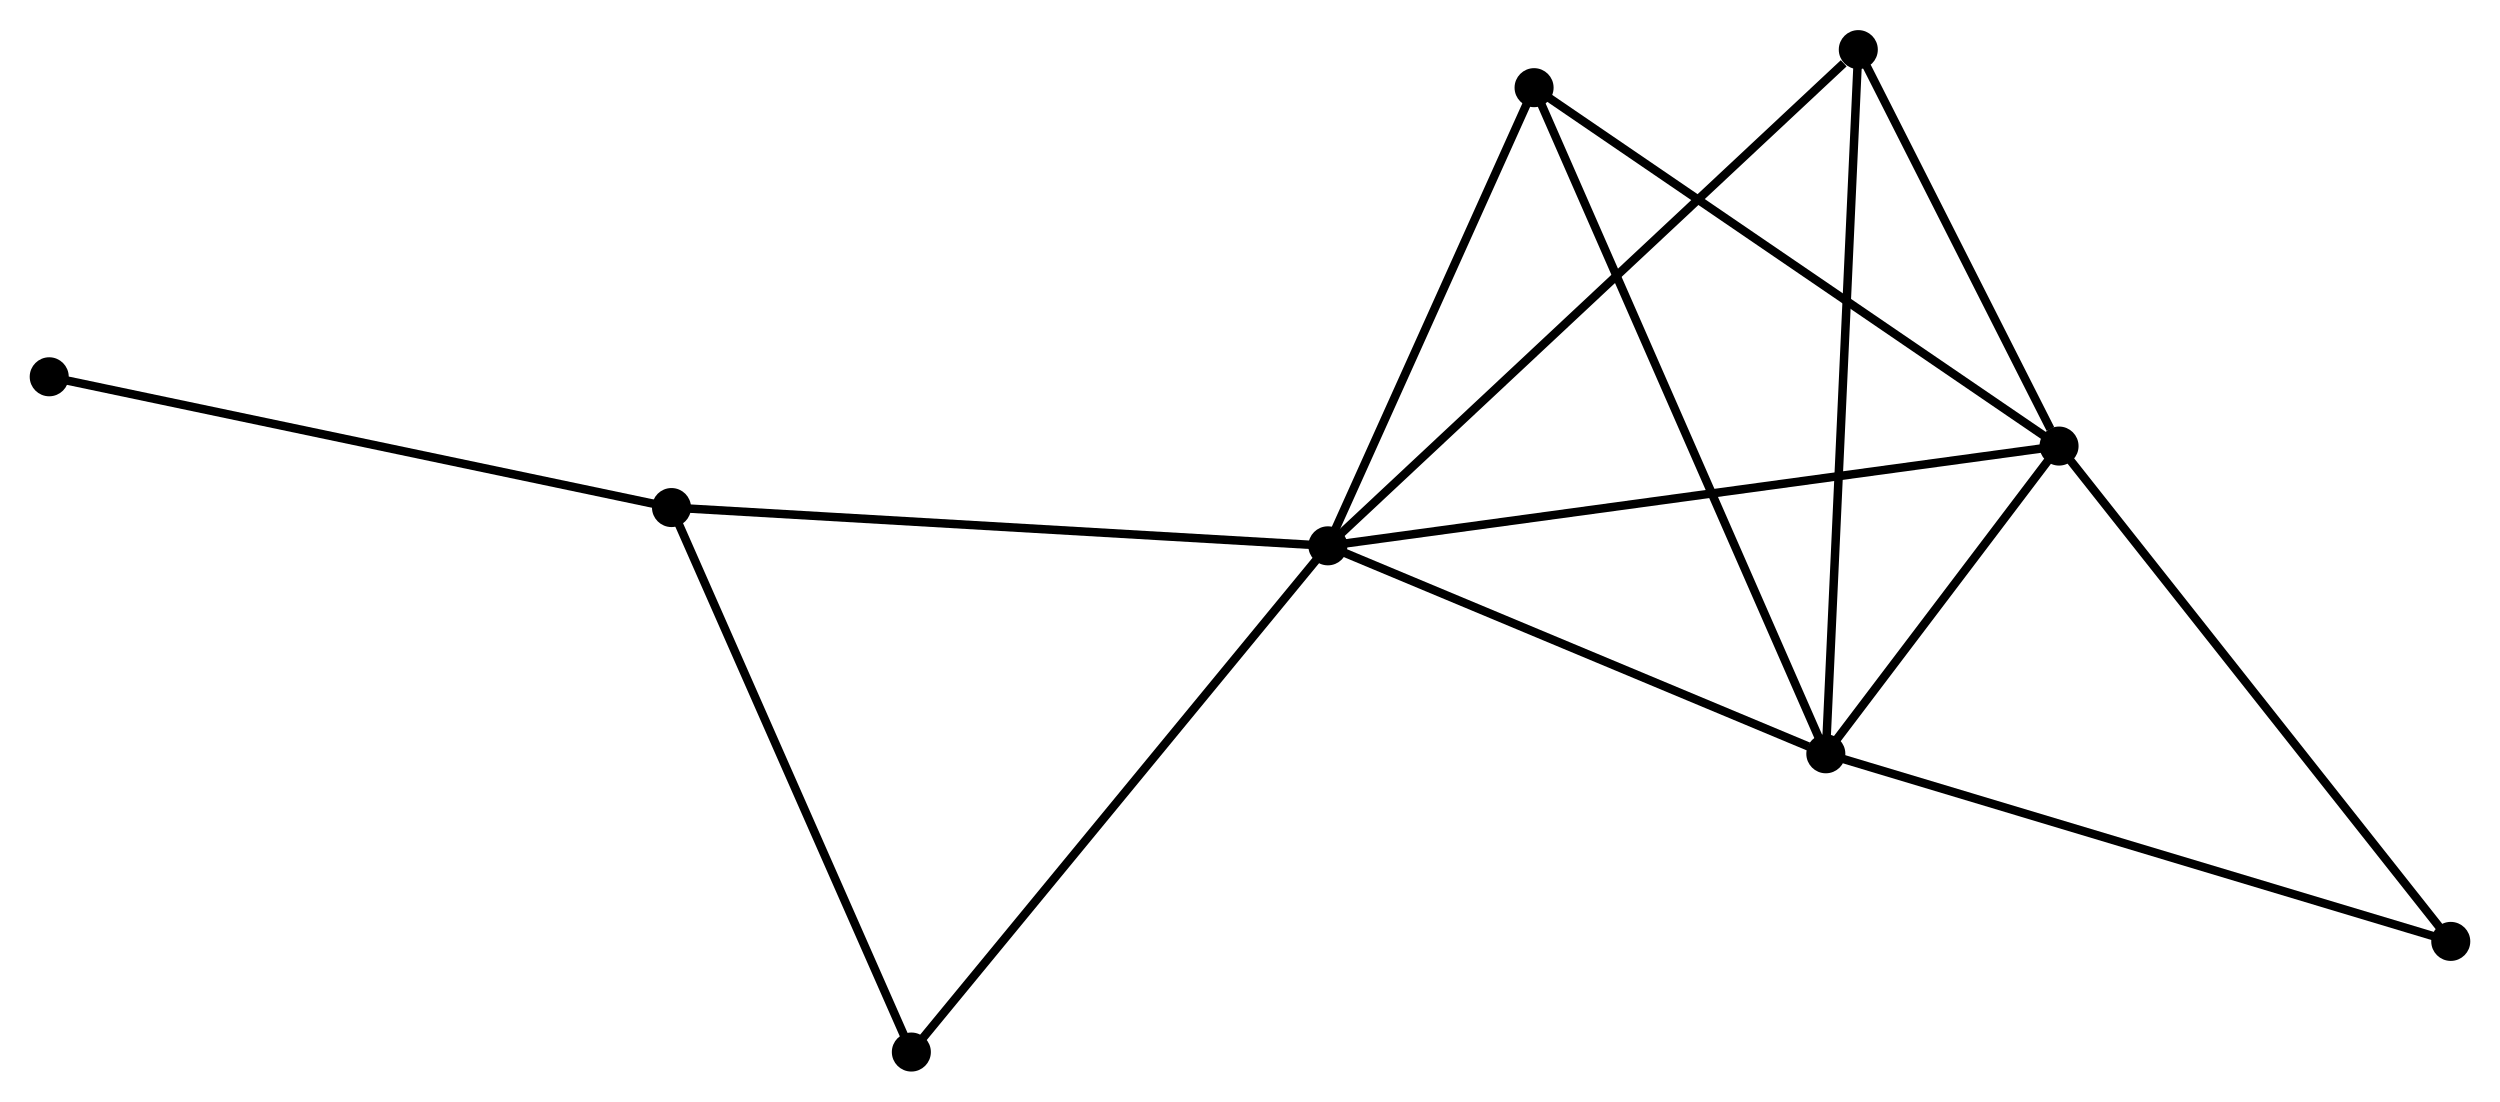 <?xml version="1.0" encoding="UTF-8" standalone="no"?>
<!DOCTYPE svg PUBLIC "-//W3C//DTD SVG 1.1//EN"
 "http://www.w3.org/Graphics/SVG/1.1/DTD/svg11.dtd">
<!-- Generated by graphviz version 2.36.0 (20140111.2315)
 -->
<!-- Title: %3 Pages: 1 -->
<svg width="295pt" height="130pt"
 viewBox="0.00 0.00 294.60 129.73" xmlns="http://www.w3.org/2000/svg" xmlns:xlink="http://www.w3.org/1999/xlink">
<g id="graph0" class="graph" transform="scale(1 1) rotate(0) translate(4 125.726)">
<title>%3</title>
<!-- 0 -->
<g id="node1" class="node"><title>0</title>
<ellipse fill="black" stroke="black" cx="152.476" cy="-61.452" rx="1.8" ry="1.8"/>
</g>
<!-- 1 -->
<g id="node2" class="node"><title>1</title>
<ellipse fill="black" stroke="black" cx="238.638" cy="-73.208" rx="1.8" ry="1.8"/>
</g>
<!-- 0&#45;&#45;1 -->
<g id="edge1" class="edge"><title>0&#45;&#45;1</title>
<path fill="none" stroke="black" d="M154.276,-61.698C165.489,-63.228 225.664,-71.438 236.848,-72.964"/>
</g>
<!-- 2 -->
<g id="node3" class="node"><title>2</title>
<ellipse fill="black" stroke="black" cx="211.156" cy="-36.947" rx="1.8" ry="1.8"/>
</g>
<!-- 0&#45;&#45;2 -->
<g id="edge2" class="edge"><title>0&#45;&#45;2</title>
<path fill="none" stroke="black" d="M154.169,-60.745C162.588,-57.23 199.905,-41.646 209.102,-37.805"/>
</g>
<!-- 3 -->
<g id="node4" class="node"><title>3</title>
<ellipse fill="black" stroke="black" cx="75.13" cy="-65.963" rx="1.8" ry="1.8"/>
</g>
<!-- 0&#45;&#45;3 -->
<g id="edge3" class="edge"><title>0&#45;&#45;3</title>
<path fill="none" stroke="black" d="M150.564,-61.564C139.863,-62.188 87.501,-65.242 76.975,-65.855"/>
</g>
<!-- 4 -->
<g id="node5" class="node"><title>4</title>
<ellipse fill="black" stroke="black" cx="214.982" cy="-119.926" rx="1.8" ry="1.8"/>
</g>
<!-- 0&#45;&#45;4 -->
<g id="edge4" class="edge"><title>0&#45;&#45;4</title>
<path fill="none" stroke="black" d="M154.021,-62.898C162.594,-70.917 204.252,-109.887 213.262,-118.316"/>
</g>
<!-- 5 -->
<g id="node6" class="node"><title>5</title>
<ellipse fill="black" stroke="black" cx="176.776" cy="-115.442" rx="1.8" ry="1.8"/>
</g>
<!-- 0&#45;&#45;5 -->
<g id="edge5" class="edge"><title>0&#45;&#45;5</title>
<path fill="none" stroke="black" d="M153.285,-63.248C156.974,-71.446 172.193,-105.258 175.94,-113.584"/>
</g>
<!-- 7 -->
<g id="node7" class="node"><title>7</title>
<ellipse fill="black" stroke="black" cx="103.394" cy="-1.8" rx="1.8" ry="1.8"/>
</g>
<!-- 0&#45;&#45;7 -->
<g id="edge6" class="edge"><title>0&#45;&#45;7</title>
<path fill="none" stroke="black" d="M151.263,-59.978C144.531,-51.796 111.82,-12.041 104.745,-3.442"/>
</g>
<!-- 1&#45;&#45;2 -->
<g id="edge7" class="edge"><title>1&#45;&#45;2</title>
<path fill="none" stroke="black" d="M237.457,-71.65C232.937,-65.685 216.762,-44.344 212.302,-38.459"/>
</g>
<!-- 1&#45;&#45;4 -->
<g id="edge8" class="edge"><title>1&#45;&#45;4</title>
<path fill="none" stroke="black" d="M237.622,-75.215C233.73,-82.9 219.808,-110.396 215.969,-117.978"/>
</g>
<!-- 1&#45;&#45;5 -->
<g id="edge9" class="edge"><title>1&#45;&#45;5</title>
<path fill="none" stroke="black" d="M237.109,-74.252C228.625,-80.044 187.396,-108.192 178.479,-114.279"/>
</g>
<!-- 6 -->
<g id="node8" class="node"><title>6</title>
<ellipse fill="black" stroke="black" cx="284.798" cy="-14.838" rx="1.8" ry="1.8"/>
</g>
<!-- 1&#45;&#45;6 -->
<g id="edge10" class="edge"><title>1&#45;&#45;6</title>
<path fill="none" stroke="black" d="M239.779,-71.765C246.11,-63.76 276.874,-24.859 283.527,-16.445"/>
</g>
<!-- 2&#45;&#45;4 -->
<g id="edge11" class="edge"><title>2&#45;&#45;4</title>
<path fill="none" stroke="black" d="M211.251,-38.998C211.78,-50.479 214.37,-106.654 214.891,-117.946"/>
</g>
<!-- 2&#45;&#45;5 -->
<g id="edge12" class="edge"><title>2&#45;&#45;5</title>
<path fill="none" stroke="black" d="M210.307,-38.888C205.55,-49.748 182.275,-102.888 177.596,-113.57"/>
</g>
<!-- 2&#45;&#45;6 -->
<g id="edge13" class="edge"><title>2&#45;&#45;6</title>
<path fill="none" stroke="black" d="M212.977,-36.401C223.165,-33.342 273.02,-18.375 283.041,-15.366"/>
</g>
<!-- 3&#45;&#45;7 -->
<g id="edge14" class="edge"><title>3&#45;&#45;7</title>
<path fill="none" stroke="black" d="M75.946,-64.112C80.073,-54.742 98.621,-12.636 102.629,-3.537"/>
</g>
<!-- 8 -->
<g id="node9" class="node"><title>8</title>
<ellipse fill="black" stroke="black" cx="1.8" cy="-81.372" rx="1.8" ry="1.8"/>
</g>
<!-- 3&#45;&#45;8 -->
<g id="edge15" class="edge"><title>3&#45;&#45;8</title>
<path fill="none" stroke="black" d="M73.318,-66.344C63.261,-68.457 14.389,-78.727 3.819,-80.948"/>
</g>
</g>
</svg>
